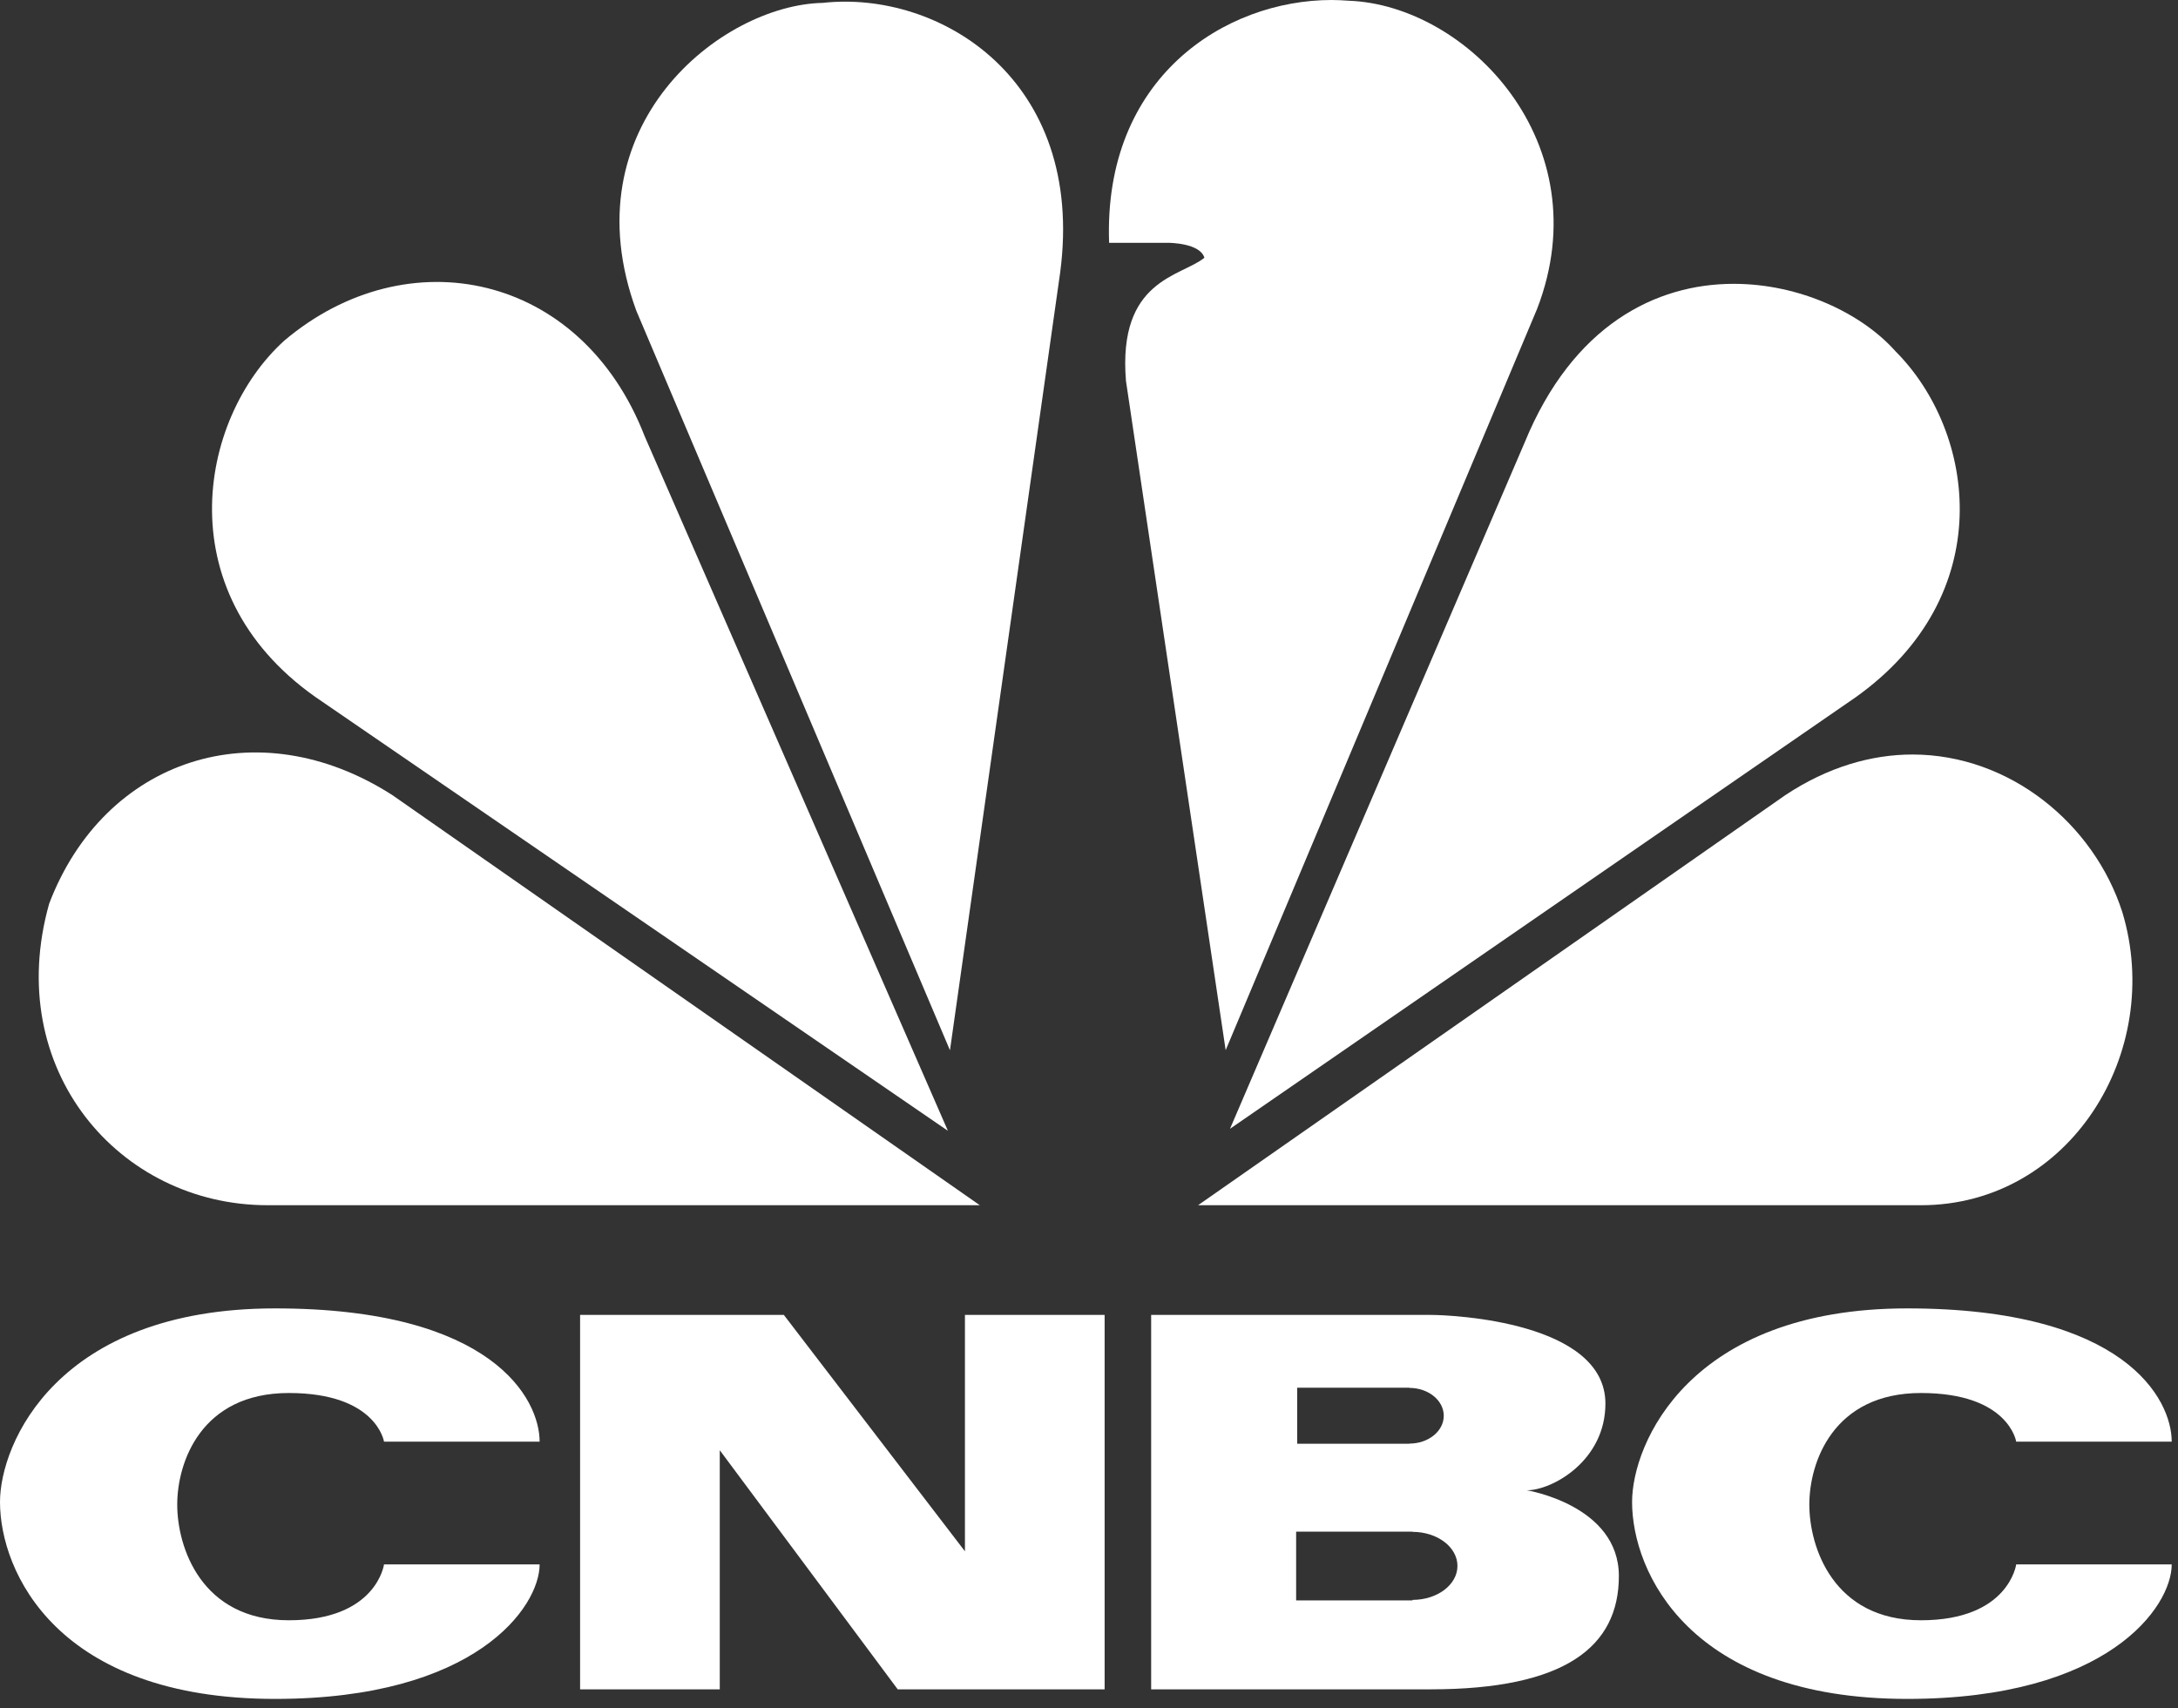 <svg width="218" height="171" viewBox="0 0 218 171" fill="none" xmlns="http://www.w3.org/2000/svg">
<rect x="0" y="0" width="218" height="171" fill="#333333" stroke="none"/>
<path d="M28.462 34.097C19.757 41.977 16.59 59.831 32.28 70.267L94.879 113.214L64.527 43.678C58.166 27.269 40.767 23.691 28.462 34.097Z" fill="white"/>
<path d="M82.347 0.288C72.171 0.495 56.892 12.612 63.692 31.115L95.084 105.15L106.115 27.28C108.667 7.931 94.025 -1.001 82.347 0.288Z" fill="white"/>
<path d="M111.013 24.31H116.949C116.949 24.31 120.119 24.31 120.55 25.806C118.215 27.713 111.856 27.952 112.701 38.142L122.679 105.14L153.857 30.911C160.234 14.337 146.848 0.495 134.974 0.072C134.42 0.032 133.863 9.35478e-09 133.287 9.35478e-09C122.63 -0 110.416 7.745 111.013 24.31Z" fill="white"/>
<path d="M152.602 44.309L123.113 113.011L185.693 69.838C200.118 59.606 197.792 43.248 189.717 35.162C186.331 31.356 180.116 28.416 173.531 28.416C165.753 28.415 157.428 32.54 152.602 44.309Z" fill="white"/>
<path d="M178.686 79.613L119.916 120.663H192.279C207.125 120.663 216.665 105.356 212.424 91.309C209.584 82.48 201.179 75.549 191.425 75.539C187.319 75.541 182.964 76.777 178.686 79.613Z" fill="white"/>
<path d="M26.775 120.662H98.07L39.285 79.612C25.705 70.887 10.434 75.992 4.921 90.472C0.248 107.048 11.916 120.662 26.775 120.662Z" fill="white"/>
<path d="M0 150.372C0 157.363 5.715 170.089 27.538 170.089C47.658 170.089 54.012 160.857 54.012 156.623H38.436C38.436 156.623 37.696 162.216 28.909 162.216C20.117 162.216 17.739 154.877 17.739 150.633C17.739 146.406 20.117 139.463 28.909 139.463C37.696 139.463 38.436 144.332 38.436 144.332H54.012C54.012 140.094 49.35 130.992 27.538 130.992C5.715 130.992 0 144.545 0 150.372Z" fill="white"/>
<path d="M163.358 150.372C163.358 157.363 169.079 170.089 190.896 170.089C211.014 170.089 217.371 160.857 217.371 156.623H201.805C201.805 156.623 201.062 162.216 192.273 162.216C183.48 162.216 181.099 154.877 181.099 150.633C181.099 146.406 183.48 139.463 192.273 139.463C201.062 139.463 201.805 144.332 201.805 144.332H217.371C217.371 140.094 212.713 130.992 190.896 130.992C169.079 130.992 163.358 144.545 163.358 150.372Z" fill="white"/>
<path d="M96.583 131.645V155.311L78.455 131.645H58.063V169.131H72.043V145.192L89.854 169.131H110.564V131.645H96.583Z" fill="white"/>
<path d="M141.382 160.175V160.225H129.733V153.342H141.382V153.364C143.869 153.364 145.879 154.893 145.879 156.775C145.879 158.653 143.869 160.175 141.382 160.175ZM129.84 138.935H141.064V138.951C142.966 138.951 144.508 140.202 144.508 141.742C144.508 143.288 142.966 144.528 141.064 144.528V144.545H129.84V138.935ZM152.822 149.202C155.368 149.202 160.689 146.247 160.689 140.524C160.689 132.373 145.512 131.645 143.184 131.645H115.221V169.131H143.184C156.633 169.131 162.035 164.882 162.035 157.787C162.035 150.692 152.822 149.202 152.822 149.202Z" fill="white"/>
</svg>
